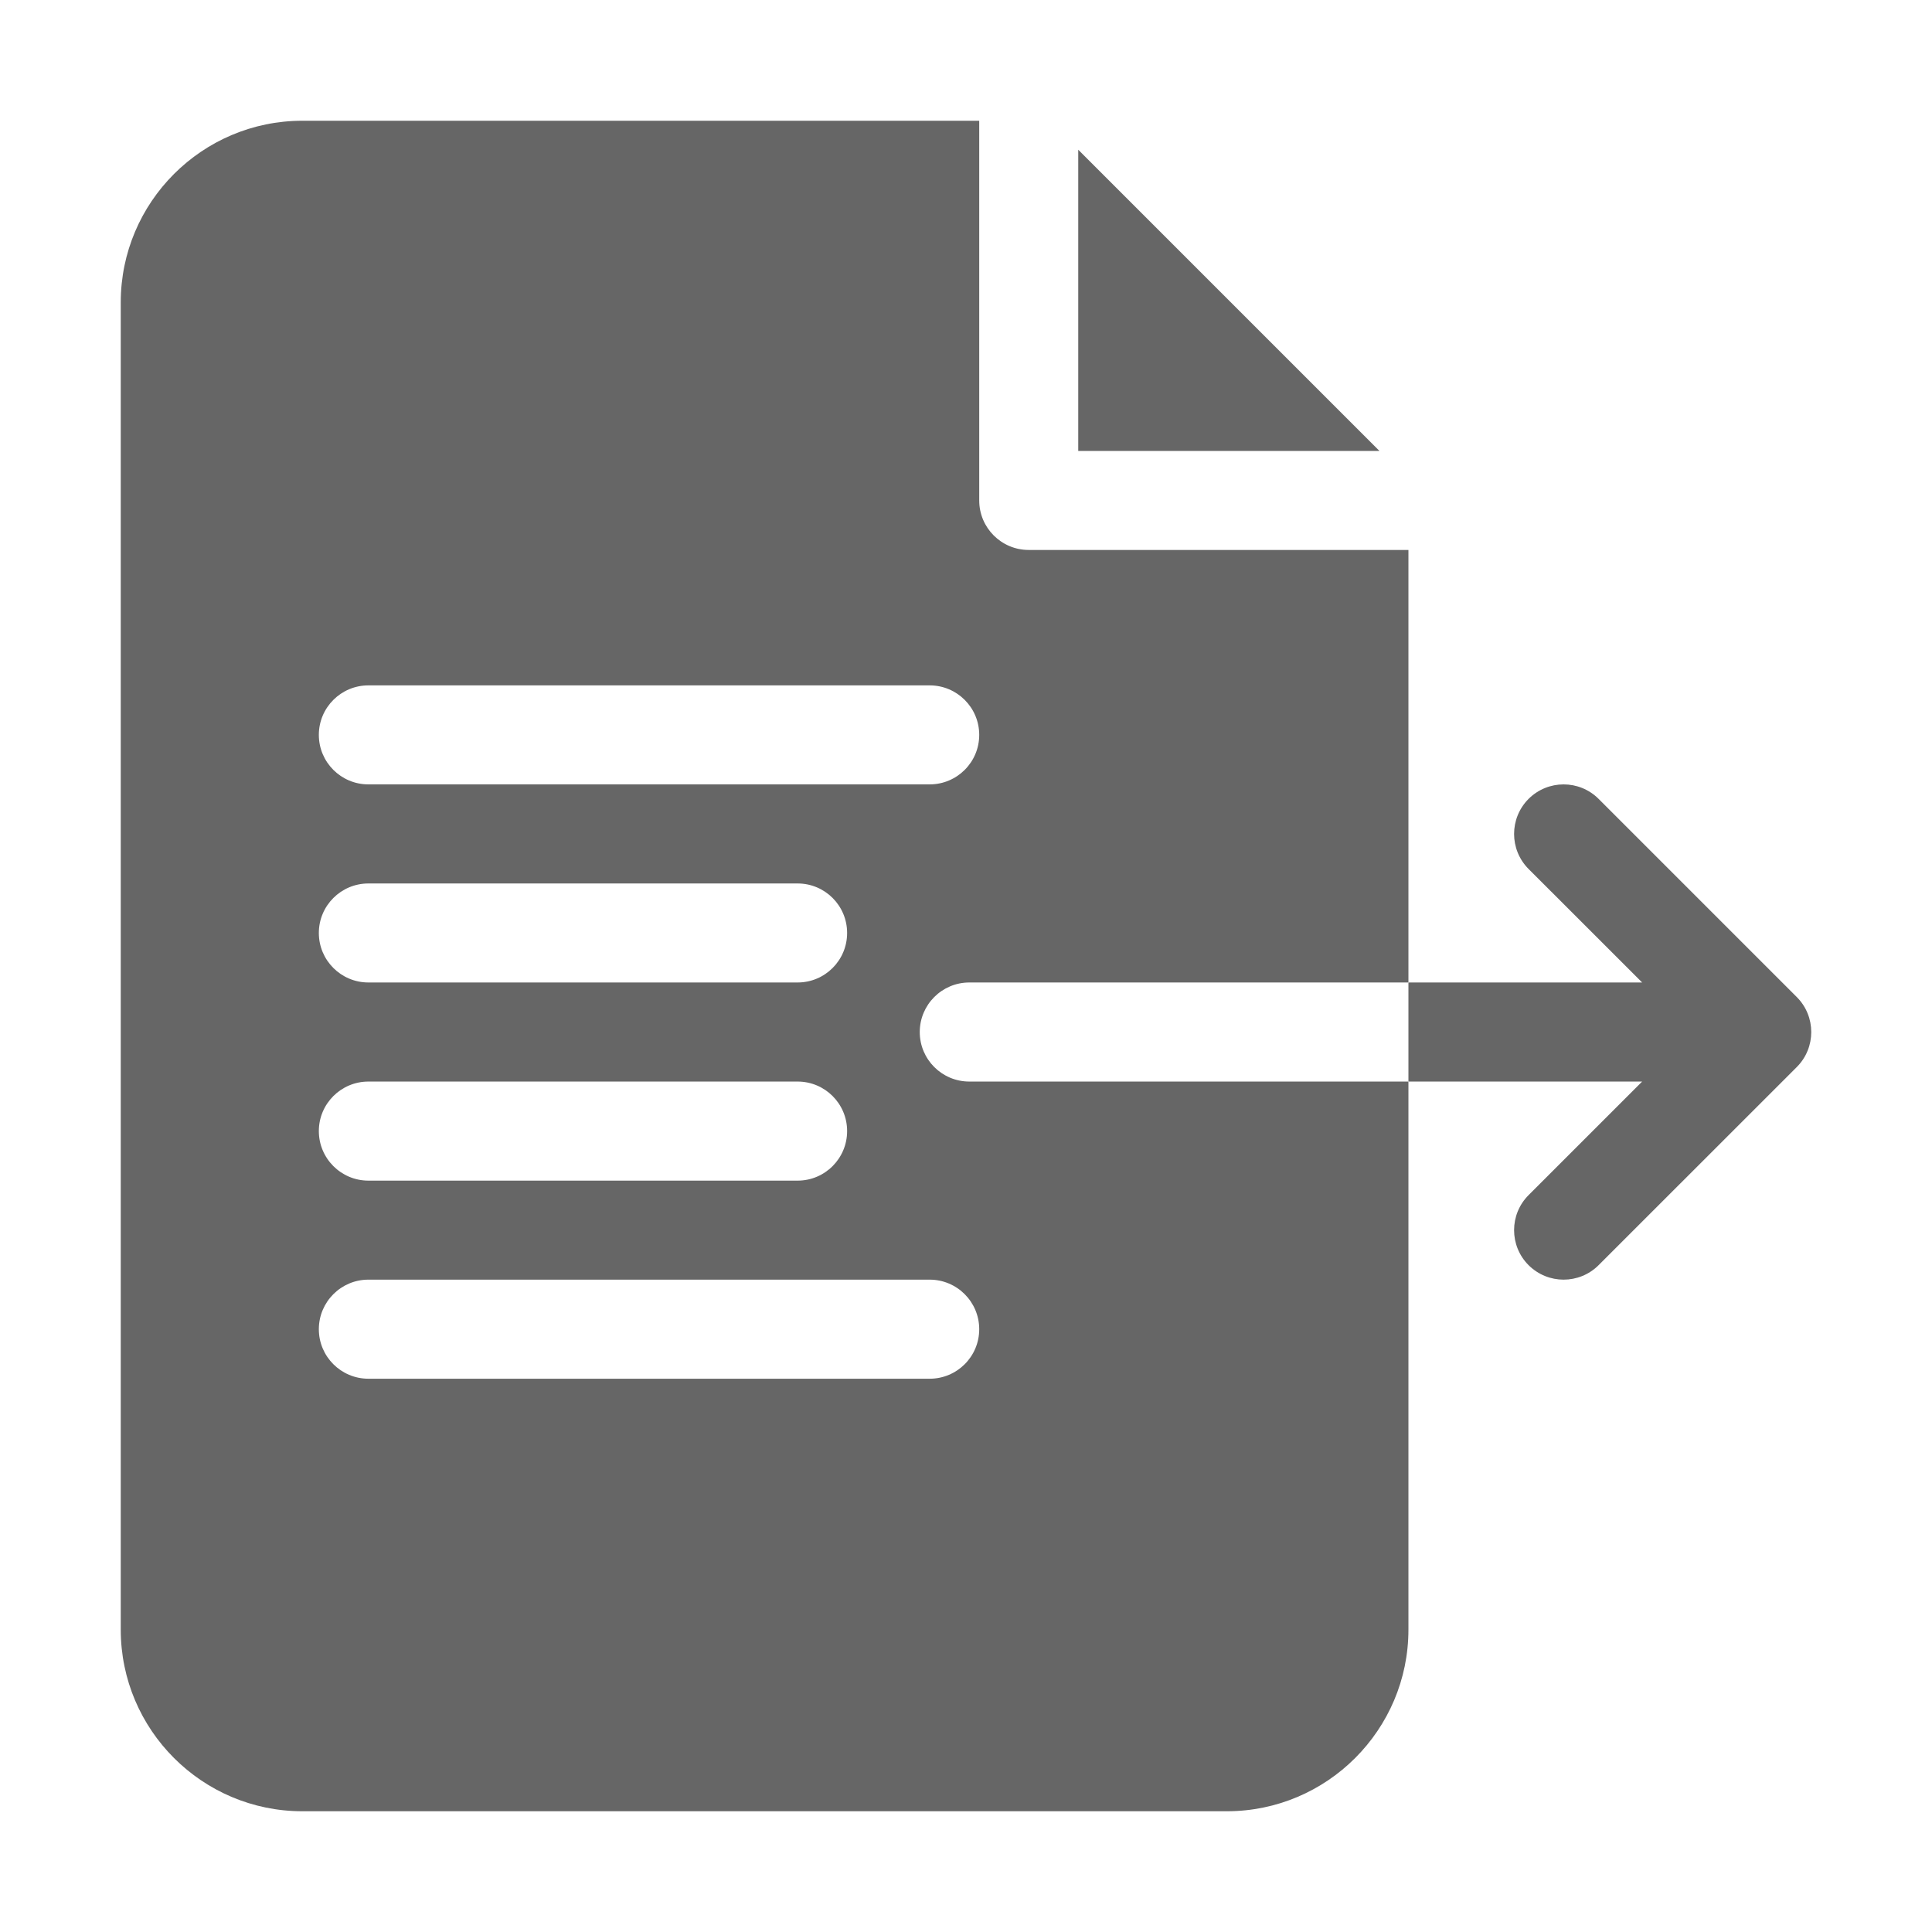 <svg width="32" height="32" viewBox="0 0 32 32" fill="none" xmlns="http://www.w3.org/2000/svg">
<g id="Iconly/Bulk/Time Circle">
<g id="export (1) 1" clip-path="url(#clip0_896_1161)">
<g id="Group">
<g id="Group_2">
<path id="Vector" d="M22.848 7.469L17.859 2.48V7.469H22.848Z" fill="#666666"/>
</g>
<g id="Group_3">
<path id="Vector_2" d="M15.234 17.094C15.234 16.641 15.602 16.273 16.055 16.273H23.328V9.109H17.039C16.586 9.109 16.219 8.742 16.219 8.289V2H5.008C3.349 2 2 3.349 2 5.008V26.992C2 28.651 3.349 30 5.008 30H20.32C21.979 30 23.328 28.651 23.328 26.992V17.914H16.055C15.602 17.914 15.234 17.547 15.234 17.094ZM6.102 11.352H15.398C15.851 11.352 16.219 11.719 16.219 12.172C16.219 12.625 15.851 12.992 15.398 12.992H6.102C5.649 12.992 5.281 12.625 5.281 12.172C5.281 11.719 5.649 11.352 6.102 11.352ZM6.102 14.633H13.211C13.664 14.633 14.031 15 14.031 15.453C14.031 15.906 13.664 16.273 13.211 16.273H6.102C5.649 16.273 5.281 15.906 5.281 15.453C5.281 15 5.649 14.633 6.102 14.633ZM6.102 17.914H13.211C13.664 17.914 14.031 18.281 14.031 18.734C14.031 19.187 13.664 19.555 13.211 19.555H6.102C5.649 19.555 5.281 19.187 5.281 18.734C5.281 18.281 5.649 17.914 6.102 17.914ZM15.398 22.836H6.102C5.649 22.836 5.281 22.469 5.281 22.016C5.281 21.563 5.649 21.195 6.102 21.195H15.398C15.851 21.195 16.219 21.563 16.219 22.016C16.219 22.469 15.851 22.836 15.398 22.836Z" fill="#666666"/>
<path id="Vector_3" d="M29.76 16.514L26.478 13.232C26.158 12.912 25.639 12.912 25.318 13.232C24.998 13.553 24.998 14.072 25.318 14.393L27.199 16.273H23.328V17.914H27.199L25.318 19.795C24.998 20.115 24.998 20.635 25.318 20.955C25.479 21.115 25.689 21.195 25.898 21.195C26.108 21.195 26.318 21.115 26.478 20.955L29.76 17.674C30.08 17.354 30.08 16.834 29.76 16.514Z" fill="#666666"/>
</g>
</g>
</g>
</g>
<defs>
<clipPath id="clip0_896_1161">
<rect width="28" height="28" fill="white" transform="translate(2 2)"/>
</clipPath>
</defs>
</svg>
